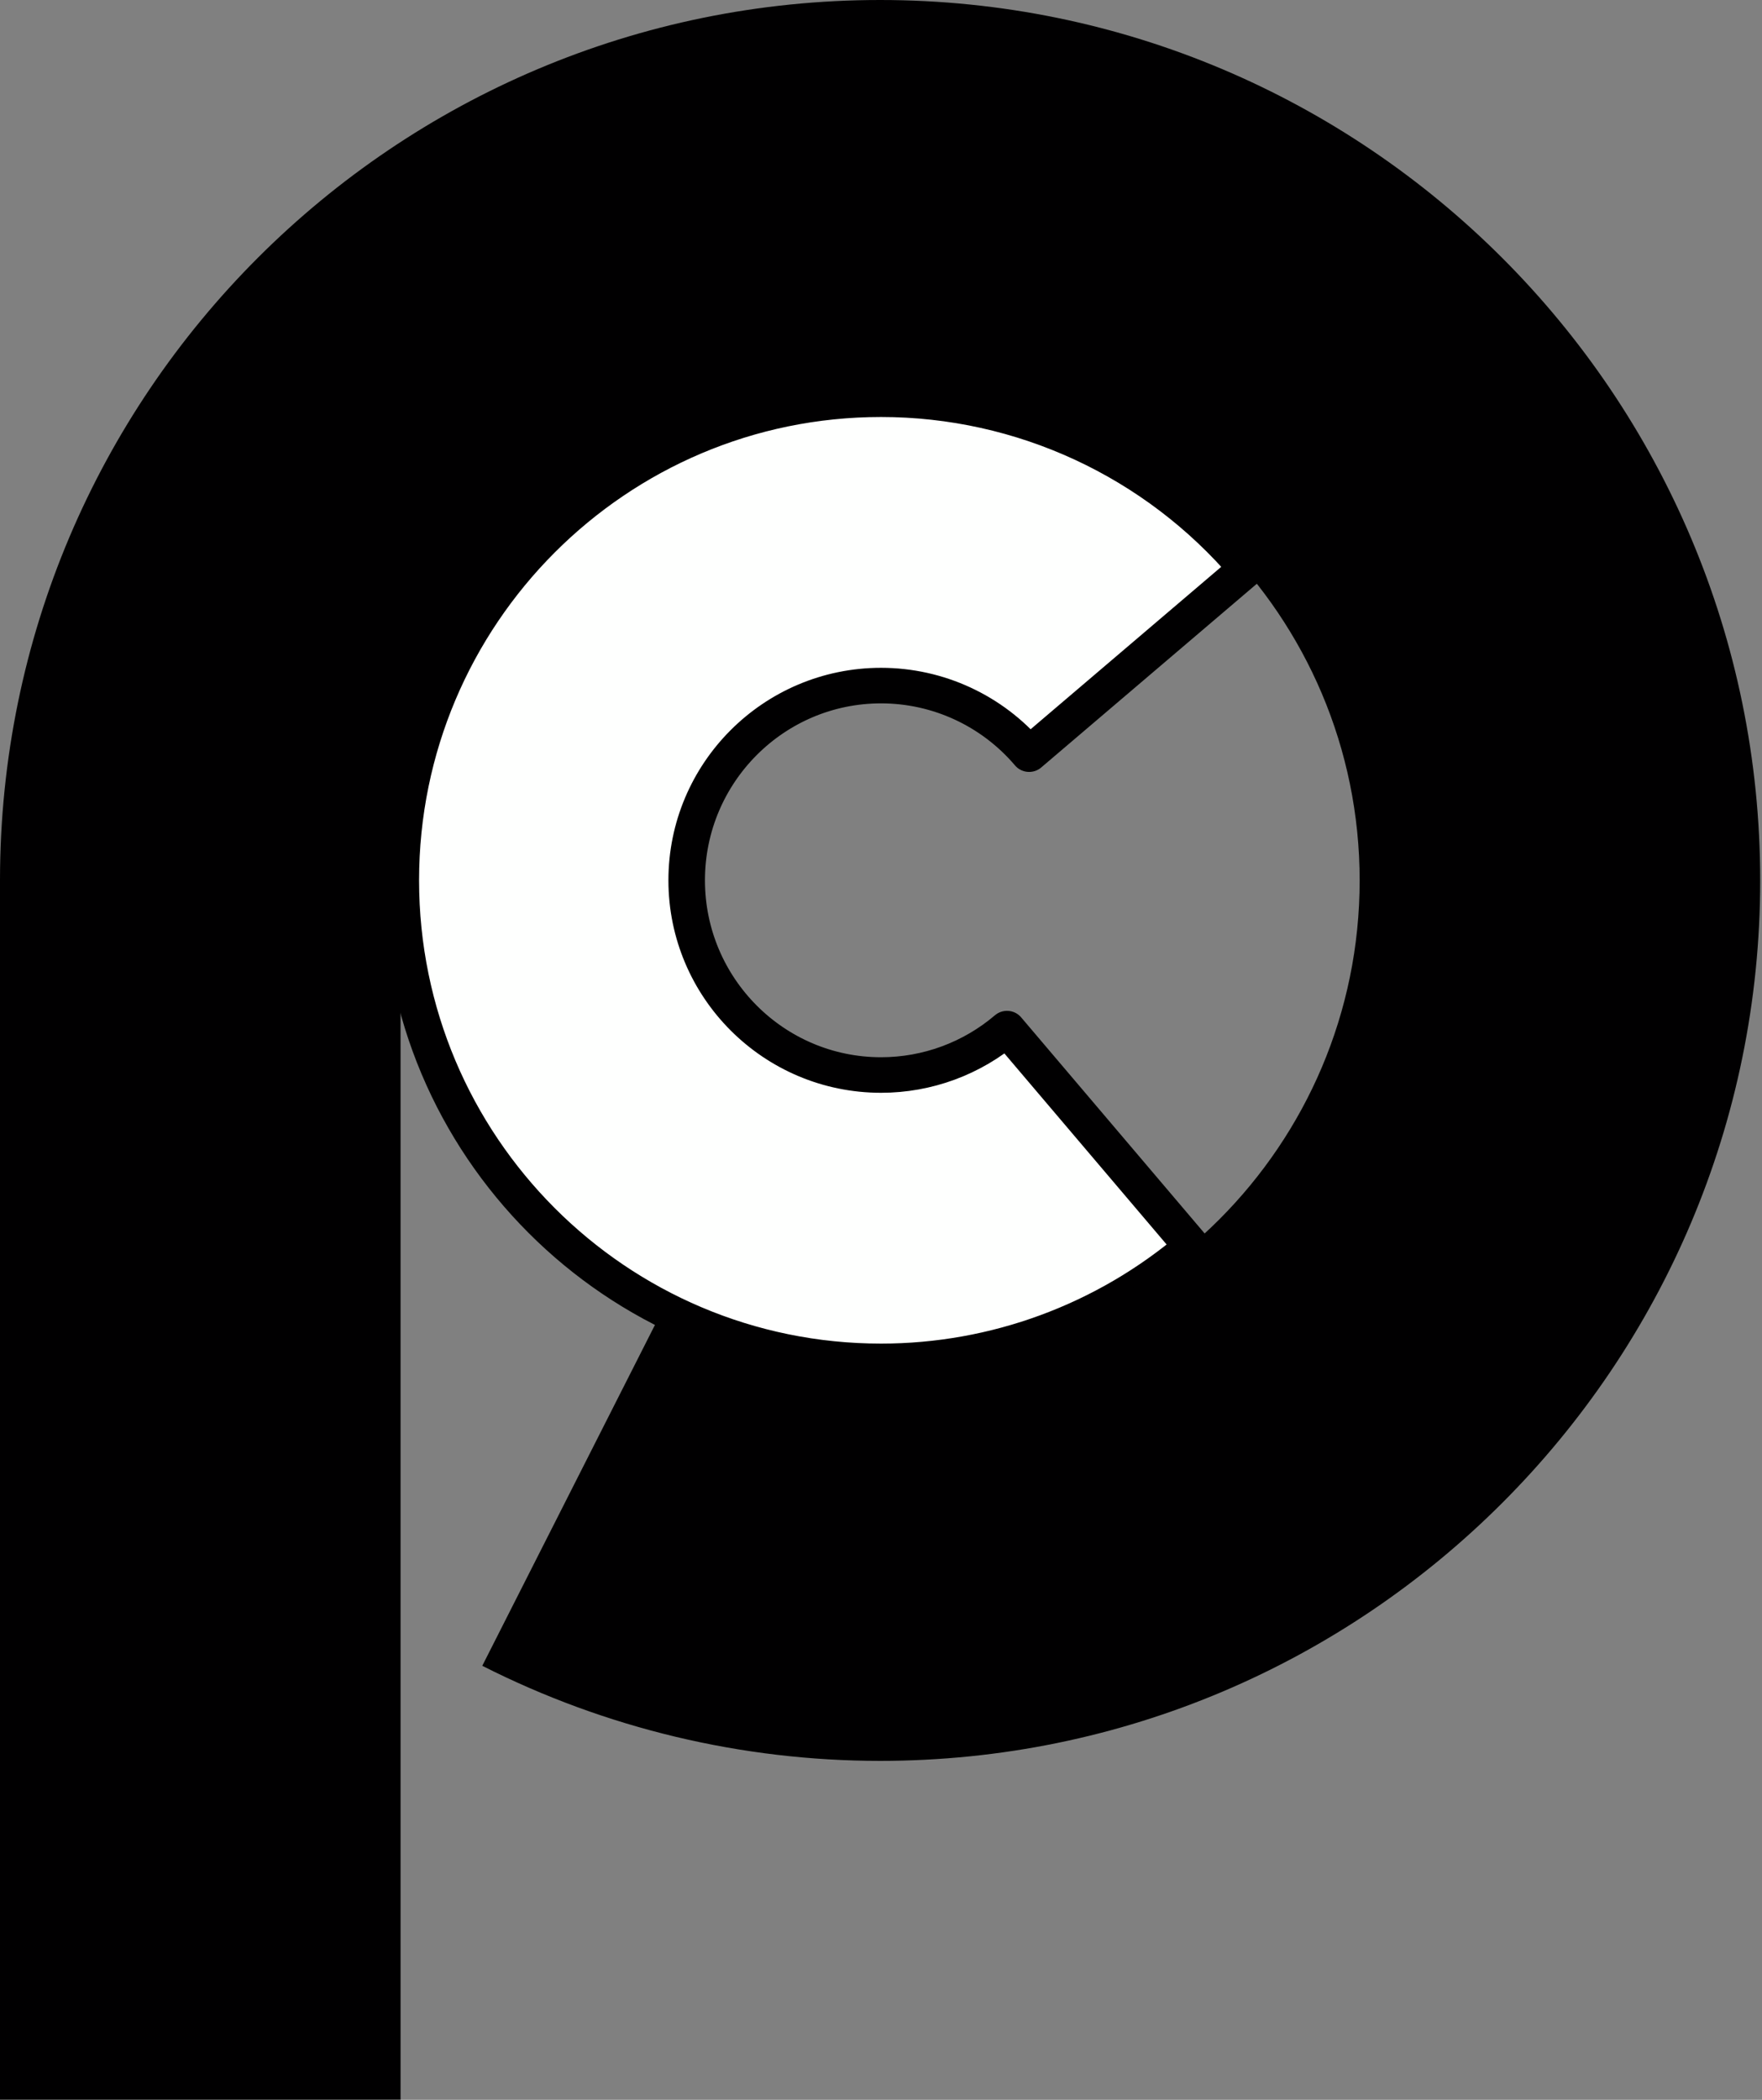 <?xml version="1.0" encoding="UTF-8" standalone="no"?>
<!DOCTYPE svg PUBLIC "-//W3C//DTD SVG 1.1//EN" "http://www.w3.org/Graphics/SVG/1.1/DTD/svg11.dtd">
<svg width="100%" height="100%" viewBox="0 0 611 728" version="1.1" xmlns="http://www.w3.org/2000/svg" xmlns:xlink="http://www.w3.org/1999/xlink" xml:space="preserve" style="fill-rule:evenodd;clip-rule:evenodd;stroke-linecap:round;stroke-linejoin:round;stroke-miterlimit:1.5;">
    <rect x="0" y="0" width="611" height="728" fill="#808080" stroke="none"/>
    <g transform="matrix(1,0,0,1,-1433,-1432)">
        <g transform="matrix(1,0,0,1,0,-1191)">
            <g transform="matrix(1.52118e-17,0.251,-0.258,1.57969e-17,2002.07,2389.93)">
                <path d="M1713.97,529.807C1565.54,652.451 1480,832.205 1480,1021.5C1480,1377.76 1777.75,1667 2144.5,1667C2511.25,1667 2809,1377.76 2809,1021.5C2809,868.256 2752.88,720.01 2650.67,603.28L2349.37,852.227C2390.74,899.473 2413.45,959.475 2413.45,1021.5C2413.45,1165.69 2292.94,1282.76 2144.5,1282.76C1996.06,1282.76 1875.55,1165.69 1875.55,1021.5C1875.55,944.884 1910.17,872.129 1970.25,822.49L1713.97,529.807Z" style="fill:rgb(254,255,254);stroke:rgb(1,0,1);stroke-width:49.11px;"/>
            </g>
            <g transform="matrix(1,0,0,1,1070,2236)">
                <path d="M363,692C363.133,523.53 499.719,387 668.187,387C836.624,387 973.374,523.777 973.374,692.247C973.374,860.717 836.624,997.494 668.187,997.494C620.254,997.494 572.994,986.201 530.237,964.53L593.021,840.609C616.318,852.417 642.069,858.57 668.187,858.57C759.966,858.57 834.478,784.043 834.478,692.247C834.478,600.45 759.966,525.923 668.187,525.923C576.429,525.923 502.029,600.256 501.897,692L501.898,692L501.898,1114.93L363,1114.93L363,692L363,692Z" style="fill:rgb(1,0,1);"/>
            </g>
        </g>
    </g>
</svg>
